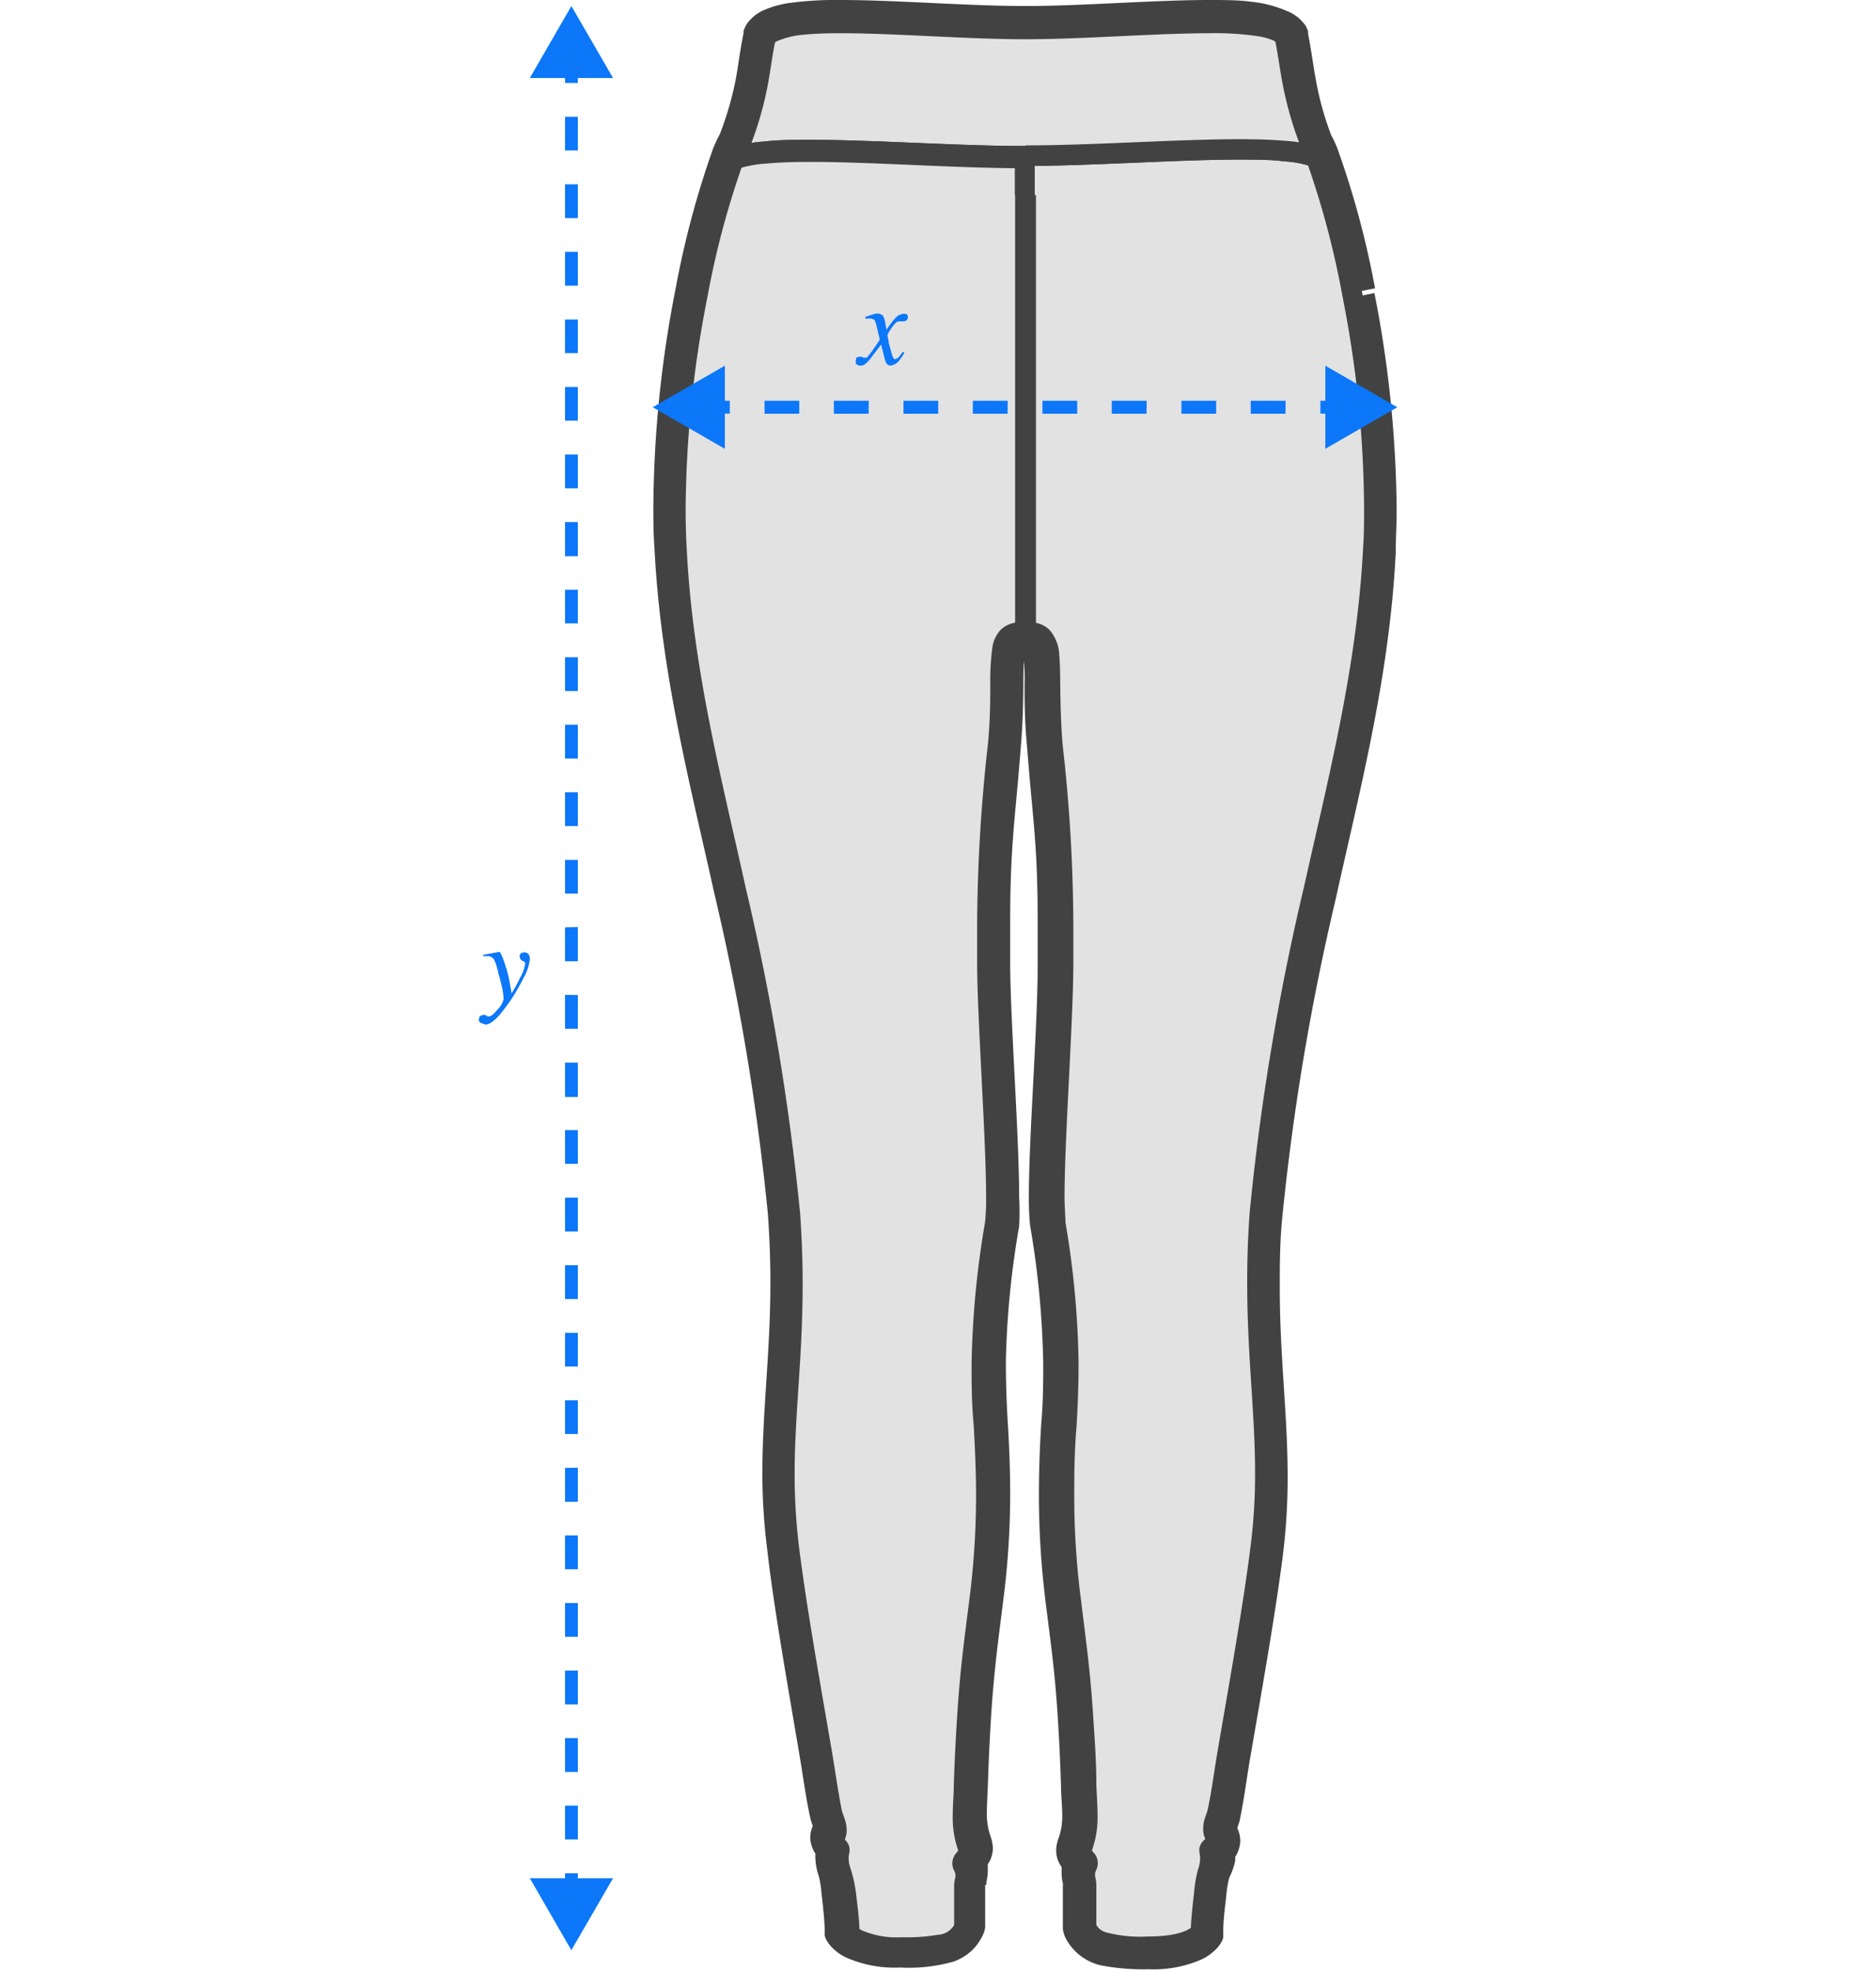 <svg xmlns="http://www.w3.org/2000/svg" viewBox="-31.005 0 121.5 127.58"><defs><style>.cls-1{fill:#e2e2e2;}.cls-2{fill:#424242;}.cls-3{fill:#0c77f8;}</style></defs><title>guide-yoga</title><g id="Layer_2" data-name="Layer 2"><g id="Layer_1-2" data-name="Layer 1"><path class="cls-1" d="M57.3,19.37a.55.55,0,1,1-.21-1.08l.3-.06a56.1,56.1,0,0,0-2.27-8.39A7.88,7.88,0,0,0,54.73,9l0-.07A19.75,19.75,0,0,1,53.64,5.3c-.19-1-.28-1.85-.52-3l0-.11L53,2l0-.09a2.17,2.17,0,0,0-1-.82h0a7.16,7.16,0,0,0-2-.45h0C49.17.58,48.28.55,47.31.55c-3.54,0-8.21.39-11.9.39h-.06C31.66.94,27,.56,23.45.55a22.07,22.07,0,0,0-3.37.21h0a5.45,5.45,0,0,0-1.28.35h0a2.13,2.13,0,0,0-1,.82l-.05.1-.05.12,0,.11c-.24,1.19-.33,2.08-.52,3a20.59,20.59,0,0,1-1.06,3.62L16,9a7.07,7.07,0,0,0-.39.85h0a57.15,57.15,0,0,0-2.39,8.93,74.77,74.77,0,0,0-1.43,14c0,.89,0,1.79.06,2.68.4,8,2.34,15.38,3.87,22.3a154.82,154.82,0,0,1,3.48,20.85c.12,1.59.16,3,.16,4.41v0c0,4.62-.51,8.22-.51,12.26a37.59,37.59,0,0,0,.3,4.95c.46,3.71,1.34,8.66,2.14,13.31.21,1.24.38,2.54.65,3.85h0a4,4,0,0,0,.2.65h0v0a.56.56,0,0,1,0,.36l-.08.19a1.76,1.76,0,0,0-.07.43h0a1.37,1.37,0,0,0,.25.78.56.56,0,0,1,.1.38l0,.14a3.76,3.76,0,0,0,.21,1.09h0a4,4,0,0,1,.11.54c0,.2.05.43.08.68h0c.1.79.18,1.57.21,2.34l0,.15,0,.16,0,.08a1.47,1.47,0,0,0,.3.43,2.5,2.5,0,0,0,.73.53,7.19,7.19,0,0,0,3.28.61,10.21,10.21,0,0,0,3.29-.37h0a2.85,2.85,0,0,0,1-.61,3,3,0,0,0,.57-.82l.06-.14,0-.18,0-.15q0-.78,0-1.5c0-.4,0-.75,0-1v0h0V122l0-.1h0a2.53,2.53,0,0,0,.08-.59v-.06l0-.24v0a.61.61,0,0,1,.09-.42l.12-.2a1.24,1.24,0,0,0,.12-.53h0a1.84,1.84,0,0,0-.14-.66v0h0a4.73,4.73,0,0,1-.24-1.65c0-.59.06-1.23.08-1.91,0-1.53.12-3.06.22-4.58.19-2.87.49-4.93.74-7a53.25,53.25,0,0,0,.47-7.07v0h0c0-1.35,0-2.86-.15-4.63-.09-1.5-.13-2.79-.13-3.92a57.19,57.19,0,0,1,.86-9,16,16,0,0,0,.07-1.84c0-3.79-.53-10.95-.57-14.87,0-1.06,0-2,0-2.79,0-2.62.06-4.08.18-5.6s.29-3.09.51-5.93c.11-1.41.14-2.59.15-3.54s0-1.68.07-2.18v0l0-.21a.54.54,0,0,1,.55-.48h0a.54.54,0,0,1,.54.46,15.13,15.13,0,0,1,.1,2c0,1,0,2.33.15,4,.23,2.83.4,4.41.52,5.93s.17,3,.18,5.6c0,.81,0,1.73,0,2.79,0,3.92-.58,11.08-.58,14.87,0,.74,0,1.36.07,1.84a57.19,57.19,0,0,1,.86,9c0,1.13,0,2.42-.12,3.92-.11,1.77-.16,3.28-.16,4.63h0v0h0a55,55,0,0,0,.47,7.07c.26,2.1.56,4.16.75,7,.09,1.52.17,3,.22,4.58,0,.67.07,1.3.07,1.88h0v0a4.78,4.78,0,0,1-.23,1.61h0v0a1.84,1.84,0,0,0-.14.66h0a1.34,1.34,0,0,0,.13.55l.11.19a.52.52,0,0,1,.09.42v0l0,.23v.07a2.43,2.43,0,0,0,.08.58h0v0l0,.1,0,.11v.06h0c0,.29,0,.63,0,1h0c0,.48,0,1,0,1.5l0,.15,0,.18.05.14a3,3,0,0,0,.58.82,3.24,3.24,0,0,0,1.64.79,13.5,13.5,0,0,0,2.66.19,7.17,7.17,0,0,0,3.27-.61,2.72,2.72,0,0,0,.74-.53,1.59,1.59,0,0,0,.3-.42l0-.1,0-.15,0-.15c0-.77.11-1.55.2-2.35h0c0-.25.06-.48.09-.68a3.43,3.43,0,0,1,.1-.52h0a3.48,3.48,0,0,0,.2-1.09v-.14a.56.56,0,0,1,.09-.38,1.37,1.37,0,0,0,.26-.77h0a1.38,1.38,0,0,0-.09-.45l-.07-.17a.59.59,0,0,1,0-.37v0a4,4,0,0,0,.2-.65c.28-1.32.44-2.62.66-3.86.8-4.65,1.68-9.6,2.14-13.31a39.28,39.28,0,0,0,.3-4.95c0-4-.52-7.64-.52-12.27v0h0v0c0-1.35,0-2.8.16-4.38A157.08,157.08,0,0,1,55,57.73c1.53-6.92,3.47-14.28,3.87-22.3,0-.89.06-1.79.06-2.68A73.5,73.5,0,0,0,57.6,19.31Z"/><path class="cls-2" d="M54.23,10.19l.23-.6a8.24,8.24,0,0,0-2.2-.43c-.88-.08-1.9-.11-3-.11-4.08,0-9.53.4-13.86.4a.64.64,0,0,0-.45.19.66.66,0,0,0-.19.46V40.88a.63.63,0,0,0,.64.64,1.75,1.75,0,0,1,.5.06l.16.09a.72.72,0,0,1,.19.46,13.75,13.75,0,0,1,.12,2.19c0,1,0,2.32.16,3.93a107.62,107.62,0,0,1,.69,11.56c0,.81,0,1.72,0,2.78,0,3.94-.57,11.11-.57,14.87a15.08,15.08,0,0,0,.07,1.8,58.37,58.37,0,0,1,.86,9c0,1.14,0,2.43-.13,3.94-.11,1.76-.15,3.27-.15,4.61a53.55,53.55,0,0,0,.46,7.07c.26,2.08.56,4.15.75,7,.1,1.53.17,3.06.22,4.59,0,.66.08,1.31.08,1.92a5.11,5.11,0,0,1-.27,1.78,1.57,1.57,0,0,0-.12.57.93.93,0,0,0,.09.4,1.12,1.12,0,0,0,.25.35l.16.19,0,0,.14-.09-.16,0,0,0,.14-.09-.16,0,.32-.1h-.33v.1l.32-.1h-.05l-.27-.09v.09h.28l-.27-.09v0a2.07,2.07,0,0,0-.17.46,1.5,1.5,0,0,0,0,.29,2.17,2.17,0,0,0,.07.52,2,2,0,0,1,0,.25v.12c0,.3,0,.66,0,1.05s0,1,0,1.53a.55.55,0,0,0,.07.28,2.64,2.64,0,0,0,.53.75,2.78,2.78,0,0,0,1.48.71,13.55,13.55,0,0,0,2.6.18,6.89,6.89,0,0,0,3.13-.57,1.82,1.82,0,0,0,.89-.8l.06-.24c0-.8.12-1.6.21-2.42a7.81,7.81,0,0,1,.21-1.27,3.36,3.36,0,0,0,.19-1,2.35,2.35,0,0,0-.06-.51l0-.12v0l-.22,0H48v0l-.22,0h-.23L48,120l0-.19h-.45L48,120l-.39-.18.33.28L48,120l-.39-.18.33.28-.16-.13.15.14h0l-.16-.13.15.14.2-.21a1.06,1.06,0,0,0,.32-.75,1.24,1.24,0,0,0-.15-.57.74.74,0,0,1-.07-.18v0a1.44,1.44,0,0,1,.08-.35,4.76,4.76,0,0,0,.2-.63c.27-1.29.43-2.59.65-3.84.8-4.65,1.68-9.6,2.14-13.29a38.93,38.93,0,0,0,.3-4.92c0-4-.52-7.64-.52-12.3,0-1.37,0-2.84.16-4.43a155.44,155.44,0,0,1,3.49-20.9c1.53-6.93,3.47-14.27,3.86-22.24,0-.89.07-1.79.07-2.68a73.31,73.31,0,0,0-1.44-13.91A56,56,0,0,0,54.82,10a.58.58,0,0,0-.36-.36l-.23.6-.6.23a56.48,56.48,0,0,1,2.3,8.65,72.06,72.06,0,0,1,1.41,13.67c0,.87,0,1.75-.06,2.61-.39,7.81-2.29,15.07-3.83,22a157.07,157.07,0,0,0-3.52,21.09c-.12,1.63-.16,3.12-.16,4.52,0,4.76.51,8.4.51,12.3a36.34,36.34,0,0,1-.29,4.76c-.45,3.63-1.33,8.58-2.13,13.23-.22,1.29-.38,2.57-.64,3.8a3.91,3.91,0,0,1-.15.47,2.34,2.34,0,0,0-.15.77v.17a1.68,1.68,0,0,0,.17.59l0,.1.08,0-.09,0h0l.08,0-.09,0,.26-.06h-.26v.06l.26-.06h0l-.27-.12,0,.12h.29l-.27-.12.11.05-.1-.07v0l.11.05-.1-.07v0l-.2.2a.77.77,0,0,0-.16.25.6.6,0,0,0-.07.33,2.06,2.06,0,0,0,.05.39l0,.24a2.48,2.48,0,0,1-.14.64,8,8,0,0,0-.25,1.49c-.1.83-.19,1.66-.22,2.52l.64,0-.59-.27.31.14-.28-.18,0,0,.31.14-.28-.18,0,0c-.09.1-.68.65-2.86.65a8.83,8.83,0,0,1-2.75-.27,1.24,1.24,0,0,1-.44-.25,1.61,1.61,0,0,1-.27-.41l-.57.29H40c0-.49,0-1,0-1.51,0-.31,0-.68,0-1.07v-.16a2.61,2.61,0,0,0-.08-.5,1.17,1.17,0,0,1,0-.23h0l.06-.17A1,1,0,0,0,39.9,120c-.14-.17-.27-.29-.29-.32h0l-.19.15.23-.09,0-.06-.19.15.23-.09-.29.12h.31l0-.12-.29.12h.18l.13,0v0h-.13l.13,0,0-.14a6.29,6.29,0,0,0,.35-2.23c0-.68-.06-1.34-.08-2,0-1.55-.12-3.09-.22-4.63-.19-2.94-.5-5-.75-7.12a51.43,51.43,0,0,1-.46-6.91c0-1.31,0-2.79.15-4.53.09-1.53.13-2.85.13-4A58.37,58.37,0,0,0,38,79.12c0-.37-.06-1-.06-1.66,0-3.67.53-10.84.57-14.85,0-1.07,0-2,0-2.8a105.22,105.22,0,0,0-.7-11.66c-.21-2.74-.1-4.52-.21-5.75A2.65,2.65,0,0,0,37,40.81a1.6,1.6,0,0,0-.73-.45,2.86,2.86,0,0,0-.89-.12v.64H36V10.1h-.65v.64c4.4,0,9.85-.41,13.86-.41,1.1,0,2.09,0,2.9.11a7,7,0,0,1,1.86.35l.23-.6-.6.23Z"/><path class="cls-2" d="M35.38,10.1v.64c4.4,0,9.85-.41,13.86-.41,1.1,0,2.09,0,2.9.11a7,7,0,0,1,1.86.35.64.64,0,0,0,.68-.15.63.63,0,0,0,.14-.69,5.8,5.8,0,0,0-.45-1l-.55.34.6-.23a21.14,21.14,0,0,1-1.09-3.72c-.19-1-.29-1.88-.52-3.05l-.08-.21a1.87,1.87,0,0,0-.88-.7A6.34,6.34,0,0,0,49.92,1,25.55,25.55,0,0,0,47.31.87c-3.52,0-8.21.39-11.93.39S27,.87,23.45.87a21.39,21.39,0,0,0-3.33.2,5.5,5.5,0,0,0-1.2.33,1.78,1.78,0,0,0-.88.7L18,2.31c-.24,1.17-.33,2.07-.52,3.05a20.48,20.48,0,0,1-1.1,3.72l.6.23L16.4,9a6.61,6.61,0,0,0-.46,1,.67.67,0,0,0,.14.69.65.65,0,0,0,.69.15,7,7,0,0,1,1.85-.35c.82-.08,1.81-.11,2.9-.11,4,0,9.46.41,13.86.41V9.45c-4.33,0-9.77-.4-13.86-.4-1.12,0-2.14,0-3,.11a8.15,8.15,0,0,0-2.2.43l.23.6.6.23a5.19,5.19,0,0,1,.35-.77l.05-.11A22,22,0,0,0,18.7,5.6c.2-1,.29-1.93.52-3l-.63-.13.55.33a.6.6,0,0,1,.29-.18A5.45,5.45,0,0,1,21,2.25c.69-.07,1.53-.1,2.47-.1,3.44,0,8.14.39,11.93.39s8.49-.39,11.93-.39a19.15,19.15,0,0,1,3.12.19,3.89,3.89,0,0,1,.91.24.6.6,0,0,1,.29.18l.55-.33-.63.13c.22,1.11.32,2,.52,3a22.73,22.73,0,0,0,1.15,3.94l.06.11a6.56,6.56,0,0,1,.35.77l.6-.23.23-.6a8.24,8.24,0,0,0-2.2-.43c-.88-.08-1.9-.11-3-.11-4.08,0-9.53.4-13.86.4Z"/><path class="cls-2" d="M35.38,12.63H36V10.1a.65.65,0,0,0-.65-.65c-4.33,0-9.77-.4-13.86-.4-1.12,0-2.14,0-3,.11a8.15,8.15,0,0,0-2.2.43.63.63,0,0,0-.37.36,58.33,58.33,0,0,0-2.37,8.88,74.2,74.2,0,0,0-1.43,13.92q0,1.34.06,2.67c.4,8,2.33,15.31,3.86,22.24a157.7,157.7,0,0,1,3.5,20.9c.11,1.59.16,3.06.16,4.43,0,4.66-.52,8.28-.52,12.3a38.93,38.93,0,0,0,.3,4.92c.46,3.69,1.34,8.64,2.14,13.29.21,1.25.38,2.55.65,3.84a4.94,4.94,0,0,0,.19.63,1.08,1.08,0,0,1,.08.35v0a.39.39,0,0,1-.06.18,1.35,1.35,0,0,0-.16.57,1.15,1.15,0,0,0,.32.75l.15.15.05,0h0l.29-.28-.36.16.07.12.29-.28-.36.16.41-.18h-.45l0,.18.41-.18H23l-.21,0v0H23l-.21,0,0,.14a2.35,2.35,0,0,0-.06.51,3.69,3.69,0,0,0,.2,1,6.91,6.91,0,0,1,.2,1.27c.1.82.19,1.62.22,2.42l.05.24a1.92,1.92,0,0,0,.9.8,6.86,6.86,0,0,0,3.13.57,10,10,0,0,0,3.18-.34,2.4,2.4,0,0,0,.9-.55,2.81,2.81,0,0,0,.52-.75.55.55,0,0,0,.07-.28c0-.52,0-1,0-1.53s-.05-.75-.05-1.05v-.12a1.4,1.4,0,0,1,0-.25,2.17,2.17,0,0,0,.07-.52,1,1,0,0,0,0-.29,2,2,0,0,0-.15-.43l0,0h0l-.3.08h.31v-.08l-.3.08h0l.29.12,0-.12h-.31l.29.12-.12-.05.11.07v0l-.12-.05.11.07v0a2.6,2.6,0,0,1,.24-.27.9.9,0,0,0,.18-.27.93.93,0,0,0,.09-.4,1.82,1.82,0,0,0-.13-.57,5.12,5.12,0,0,1-.26-1.78c0-.61,0-1.25.08-1.92.05-1.53.12-3.06.22-4.59.18-2.89.48-5,.74-7a53.37,53.37,0,0,0,.47-7.07c0-1.34,0-2.85-.15-4.61-.09-1.51-.13-2.8-.13-3.94a58.37,58.37,0,0,1,.86-9,17.55,17.55,0,0,0,.07-1.8c0-3.76-.53-10.93-.58-14.87,0-1.06,0-2,0-2.79a105.06,105.06,0,0,1,.69-11.55c.22-2.8.11-4.69.22-5.73a1.43,1.43,0,0,1,.23-.84.33.33,0,0,1,.17-.1,1.81,1.81,0,0,1,.5-.06.7.7,0,0,0,.46-.18.68.68,0,0,0,.19-.46V12.63H34.74V40.88h.64v-.64a2.76,2.76,0,0,0-.88.12,1.73,1.73,0,0,0-.66.37,2.1,2.1,0,0,0-.57,1.14,16.12,16.12,0,0,0-.14,2.43c0,1,0,2.28-.15,3.85a107.67,107.67,0,0,0-.7,11.65c0,.82,0,1.74,0,2.81.05,4,.58,11.18.58,14.85a14,14,0,0,1-.07,1.66,59.61,59.61,0,0,0-.87,9.18c0,1.17,0,2.49.14,4,.1,1.74.15,3.22.15,4.53a53.14,53.14,0,0,1-.46,6.91c-.26,2.07-.56,4.18-.75,7.12-.1,1.54-.18,3.08-.23,4.63,0,.62-.07,1.28-.07,2a6.28,6.28,0,0,0,.34,2.23l0,.12v0l.14,0H31.1v0l.14,0h.18l-.29-.13,0,.13h.32l-.29-.13.2.09-.17-.14,0,0,.2.09-.17-.14a4.19,4.19,0,0,0-.29.33,1,1,0,0,0-.12,1.17l.06.17h0a1.17,1.17,0,0,1,0,.23,2.61,2.61,0,0,0-.08.5v.16c0,.39,0,.76,0,1.07,0,.51,0,1,0,1.51h.64l-.57-.29a1.27,1.27,0,0,1-1.12.77,11.83,11.83,0,0,1-2.34.16,5.72,5.72,0,0,1-2.55-.43,1.16,1.16,0,0,1-.31-.21l0,0-.27.18.3-.14,0,0-.27.18.3-.14-.58.27.64,0c0-.86-.13-1.69-.22-2.52A8.91,8.91,0,0,0,24.1,121a2.11,2.11,0,0,1-.14-.64l0-.24a1.45,1.45,0,0,0,.06-.39.85.85,0,0,0-.07-.33,1.07,1.07,0,0,0-.22-.31l-.14-.14,0,0-.13.1.15,0,0,0-.13.1.15,0-.29.09h.31l0-.09-.29.09h0l.26.06v-.06h-.27l.26.06-.1,0,.1,0h0l-.1,0,.1,0a2.27,2.27,0,0,0,.22-.69v-.17a2.34,2.34,0,0,0-.15-.77c-.07-.2-.13-.36-.16-.47-.25-1.23-.42-2.51-.64-3.8-.8-4.65-1.68-9.6-2.13-13.23a38.16,38.16,0,0,1-.29-4.76c0-3.9.52-7.54.52-12.3,0-1.4-.05-2.89-.16-4.52a158.77,158.77,0,0,0-3.52-21.09c-1.54-7-3.45-14.22-3.83-22-.05-.86-.07-1.73-.07-2.6a72.79,72.79,0,0,1,1.41-13.67,56.07,56.07,0,0,1,2.31-8.66l-.6-.23.23.6a7,7,0,0,1,1.85-.35c.82-.08,1.81-.11,2.9-.11,4,0,9.46.41,13.86.41V10.1h-.64v2.53Z"/><path class="cls-2" d="M57.1,18.85l.95-.19a57.7,57.7,0,0,0-2.42-9,7.07,7.07,0,0,0-.47-1l-.83.48.9-.34a19.68,19.68,0,0,1-1-3.56c-.18-.94-.28-1.84-.52-3.07l0-.16-.07-.17-.07-.15a2.65,2.65,0,0,0-1.28-1h0A7.73,7.73,0,0,0,50,.11h0C49.2,0,48.3,0,47.31,0,43.73,0,39.06.39,35.4.39v0h0v0h-.07l.05,1v-1h0C31.71.39,27,0,23.45,0A22.43,22.43,0,0,0,20,.21h0a6.43,6.43,0,0,0-1.4.39h0a2.68,2.68,0,0,0-1.27,1l-.08.15L17.15,2l0,.15c-.25,1.23-.34,2.13-.52,3.07a21.48,21.48,0,0,1-1.05,3.56l.9.34-.84-.48a8.88,8.88,0,0,0-.47,1h0a59.12,59.12,0,0,0-2.41,9,75,75,0,0,0-1.45,14.09c0,.9,0,1.81.07,2.71.4,8.09,2.35,15.48,3.88,22.39a156,156,0,0,1,3.47,20.77c.11,1.57.16,3,.16,4.37v0c0,4.58-.51,8.19-.52,12.28a38.71,38.71,0,0,0,.31,5C19.1,104,20,109,20.78,113.64c.21,1.23.38,2.54.66,3.88h0a4.89,4.89,0,0,0,.22.73h0l0,.11h0l.39-.05h-.4v.05l.39-.05h-.4v0l1,0-1,0v0l1,0-1-.1.57.06-.54-.19,0,.13.57.06-.54-.19.24.09-.24-.1h0l.24.09-.24-.1,0,0v0l.14.06-.14-.07h0l.14.06-.14-.07a1.75,1.75,0,0,0-.12.29,2,2,0,0,0-.11.6v0a2,2,0,0,0,.57,1.34v0h0l.09.1.69-.68-.95-.19v0h0a3.23,3.23,0,0,0-.07.69,4,4,0,0,0,.23,1.26h0a6.55,6.55,0,0,1,.17,1.11h0c.1.8.18,1.58.21,2.34l0,.19,0,.21.05.15a2.11,2.11,0,0,0,.41.59,3.22,3.22,0,0,0,.9.65h0a7.75,7.75,0,0,0,3.53.66,10.53,10.53,0,0,0,3.47-.39h0a3.43,3.43,0,0,0,1.21-.75,3.54,3.54,0,0,0,.69-1l.08-.21.05-.24,0-.22c0-.54,0-1.06,0-1.54s0-.8,0-1H32l.88,0v0H32l.88,0v-.15h-.6l.6.08v-.07h-.6l.6.08h0l0-.13h0a3.29,3.29,0,0,0,.09-.7v-.11l0-.27,0-.1a2.93,2.93,0,0,0-.2-.59l-.87.41.71.64.21-.23,0,0a2.34,2.34,0,0,0,.31-.47h0a2,2,0,0,0,.17-.76h-.81l.81,0v0h-.81l.81,0v0a2.86,2.86,0,0,0-.18-.86h0a4.25,4.25,0,0,1-.21-1.48c0-.56.05-1.2.07-1.89.05-1.53.12-3,.22-4.57.19-2.85.48-4.89.74-7a54.17,54.17,0,0,0,.48-7.16h-.77l.77,0v0h-.77l.77,0v0c0-1.36-.05-2.89-.16-4.66-.09-1.49-.12-2.77-.12-3.89A57.5,57.5,0,0,1,35,79.37,17.5,17.5,0,0,0,35,77.46c0-3.83-.54-11-.58-14.88,0-1.06,0-2,0-2.78,0-2.61.07-4,.18-5.55s.29-3.09.51-5.93c.12-1.43.15-2.62.16-3.58s0-1.69.06-2.13h0a2.13,2.13,0,0,1,.07-.41v0l0,0,0,0h0l0,0,0,0L35,41.93l.36.38.11-.14L35,41.93l.36.38,0,0-.39-.37.28.46.11-.09-.39-.37.28.46L35,42l.19.43,0,0L35,42l.19.43-.06-.13,0,.13h0l-.06-.13,0,.13-.31-.91.3.92h0a.86.86,0,0,1,.23,0h.23v0h0v0h0l.1-.32-.16.29.06,0,.1-.32-.16.29.26-.47-.36.4.1.07.26-.47-.36.4h0l.3-.31-.4.18.1.13.3-.31-.4.18v0l0,.11h0a13.86,13.86,0,0,1,.09,2c0,1,0,2.34.16,4,.22,2.83.4,4.42.51,5.92s.18,2.95.18,5.56c0,.81,0,1.72,0,2.78,0,3.9-.57,11-.57,14.88a17.19,17.19,0,0,0,.08,1.9,57.9,57.9,0,0,1,.85,8.94c0,1.12,0,2.4-.13,3.89-.11,1.77-.15,3.3-.15,4.66h0v0a56.14,56.14,0,0,0,.47,7.16c.26,2.1.56,4.14.74,7,.1,1.52.17,3,.22,4.57,0,.69.08,1.32.08,1.88v0l1,0h-1a4.25,4.25,0,0,1-.21,1.48h0a2.35,2.35,0,0,0-.18.86h0v0a1.76,1.76,0,0,0,.17.77,2,2,0,0,0,.4.56l.7-.65-.71.64.14.16.72-.64-.87-.41a2.84,2.84,0,0,0-.2.58l0,.11,0,.27v.11a2.61,2.61,0,0,0,.1.7v0l0,.11h0l.5-.08h-.51v.08l.5-.08h-.51v.13h0c0,.24,0,.61,0,1h0c0,.48,0,1,0,1.54l0,.22.06.24.07.21a3.42,3.42,0,0,0,2.62,1.92,14.09,14.09,0,0,0,2.77.2,7.7,7.7,0,0,0,3.52-.66h0a3.31,3.31,0,0,0,.89-.65,1.92,1.92,0,0,0,.41-.59l.05-.16,0-.2,0-.19c0-.75.11-1.54.2-2.34a7.41,7.41,0,0,1,.18-1.12h0A4.3,4.3,0,0,0,49,120.4a3.25,3.25,0,0,0-.08-.69l-.94.2,1-.17h0l-1,.16.69.68.09-.1h0a2,2,0,0,0,.56-1.34v0h0v0a2.1,2.1,0,0,0-.11-.63l-.08-.19,0,0h0l-.17.07.17-.07h0l-.17.07.17-.07,0,0v0h0l-.54.19.57,0,0-.14-.54.19.57,0-1,.09,1-.05v0l-1,0,1,0h0l-.86,0h.86v0l-.86,0h.46l.4.05v-.05h-.4l.4.05H49l.07,0H49l.07,0,0-.12h0c0-.12.14-.38.22-.73.28-1.34.44-2.65.65-3.88.8-4.64,1.68-9.6,2.15-13.33a40.48,40.48,0,0,0,.3-5c0-4.09-.51-7.7-.51-12.29h0c0-1.35,0-2.8.15-4.37a156.52,156.52,0,0,1,3.48-20.77c1.52-6.91,3.48-14.3,3.88-22.39,0-.9.06-1.81.06-2.71a75,75,0,0,0-1.44-14.09l-.95.19-.94.18a73.26,73.26,0,0,1,1.41,13.72q0,1.3-.06,2.61c-.39,7.84-2.3,15.11-3.84,22.07a159,159,0,0,0-3.52,21.05C50,80.1,50,81.59,50,83h0v0c0,4.74.52,8.37.52,12.29a38.36,38.36,0,0,1-.29,4.78c-.46,3.65-1.34,8.6-2.13,13.25-.23,1.28-.39,2.56-.65,3.81a3.1,3.1,0,0,1-.16.5l.91.31-.91-.32a2.24,2.24,0,0,0-.13.7v0h0v.13a1.32,1.32,0,0,0,.07.3l.09.21.87-.4-.89.37.07.15v0l1,0h-1v0h.16l-.15,0v0h.16l-.15,0h0l0,0,.69.67-.68-.68-.1.1a1,1,0,0,0-.26.84v.06a1.49,1.49,0,0,1,0,.28,2.45,2.45,0,0,1-.14.7h0a8.12,8.12,0,0,0-.25,1.46c-.09.82-.18,1.65-.22,2.5l1,0-.93-.22-.05.21.94.22-.89-.38.39.17-.37-.21,0,0,.39.17-.37-.21,0,0,0,0h0l0,0,0,0a1.06,1.06,0,0,1-.42.32h0a5.8,5.8,0,0,1-2.65.46A13.39,13.39,0,0,1,41,125.5a1.82,1.82,0,0,1-.95-.43,1.55,1.55,0,0,1-.32-.47l-.86.43.93-.22-.06-.25-.93.23h1c0-.5,0-1,0-1.51h0c0-.33,0-.68,0-1.07h0v-.14l-1,0h1c0-.14,0-.2,0-.28l0-.21-.93.22.93-.21a1.3,1.3,0,0,1,0-.29h-1l1,.1,0-.27-1-.1.94.22.07-.19a1,1,0,0,0-.15-1l-.15-.16h0l-.07-.09-.11.06h.13l0-.06-.11.06h.13s0,0,.06-.22h0a5.93,5.93,0,0,0,.33-2.15h0v0l-.76,0h.76v0l-.76,0h.76c0-.67,0-1.32-.07-1.94,0-1.55-.13-3.09-.23-4.63-.19-2.92-.49-5-.75-7.1a53.47,53.47,0,0,1-.46-6.93h0c0-1.32,0-2.8.15-4.54.1-1.53.14-2.85.14-4a60,60,0,0,0-.87-9.16,14.38,14.38,0,0,1-.07-1.68c0-3.69.53-10.86.58-14.86,0-1.06,0-2,0-2.8,0-2.64-.07-4.15-.19-5.7s-.29-3.12-.51-5.93c-.12-1.58-.14-2.85-.15-3.87a15.38,15.38,0,0,0-.14-2.39h0a2.29,2.29,0,0,0-.17-.56,1.41,1.41,0,0,0-.34-.47h0a1.42,1.42,0,0,0-.56-.32h0a3.09,3.09,0,0,0-.83-.11,3,3,0,0,0-.82.11h0a1.5,1.5,0,0,0-.61.37l.7.67L34,40.93a1.58,1.58,0,0,0-.4.68,4.3,4.3,0,0,0-.15.82h0c-.06.61-.05,1.35-.07,2.29s0,2.09-.14,3.46c-.23,2.81-.4,4.38-.52,5.93s-.18,3.06-.18,5.7c0,.82,0,1.74,0,2.81,0,4,.57,11.16.57,14.85,0,.72,0,1.3-.06,1.68a58.72,58.72,0,0,0-.87,9.16c0,1.16,0,2.48.13,4,.11,1.74.15,3.22.15,4.54h1l-1,0v0a51.75,51.75,0,0,1-.46,6.93c-.25,2.07-.56,4.18-.75,7.1-.1,1.54-.17,3.08-.22,4.63,0,.62-.08,1.28-.08,2a6.18,6.18,0,0,0,.33,2.15h0a.54.54,0,0,1,.06.22h1l-1,0v0h.12l-.11,0v0h.12l-.11,0h0l0,0,.73.63-.71-.65-.22.24a1,1,0,0,0-.16,1l.07.19.94-.21-1,.1,0,.27,1-.1H31a1.65,1.65,0,0,1-.05.3l.94.2L31,121.6l0,.21a1.35,1.35,0,0,0,0,.27v.11h1l-1,0v0c0,.38,0,.74,0,1.07,0,.51,0,1,0,1.51h1l-.94-.22-.06.24.94.22L31,124.6a1.75,1.75,0,0,1-.32.47,1.45,1.45,0,0,1-.52.31h0a8.85,8.85,0,0,1-2.83.29,5.73,5.73,0,0,1-2.65-.46h0a1.27,1.27,0,0,1-.36-.26l-.05-.06h0l-.39.22.41-.17,0-.05-.39.22.41-.17-.89.37.94-.22-.05-.21-.94.22,1,0c0-.85-.12-1.68-.22-2.5h0a8.07,8.07,0,0,0-.24-1.46h0a2.2,2.2,0,0,1-.15-.7,1.68,1.68,0,0,1,0-.29h0v0a1,1,0,0,0-.26-.87l-.09-.1h0l-.68.68.7-.67,0,0h0l-.16,0h.16v0l-.16,0h.16v0a.64.64,0,0,0,.07-.15l-.89-.37.88.4.08-.21.07-.29v-.19l-.89,0h.89v0l-.89,0h.89a2.28,2.28,0,0,0-.14-.7h0a4.08,4.08,0,0,1-.16-.51h0c-.26-1.25-.42-2.53-.64-3.81-.8-4.65-1.68-9.6-2.13-13.25a36.53,36.53,0,0,1-.29-4.78c0-3.92.51-7.55.51-12.28v0c0-1.39,0-2.89-.16-4.51A158.47,158.47,0,0,0,17.1,57.43c-1.54-7-3.45-14.23-3.84-22.07q-.06-1.3-.06-2.61A73.26,73.26,0,0,1,14.61,19a55.59,55.59,0,0,1,2.32-8.69h0a7.73,7.73,0,0,1,.35-.76l.06-.14a22.12,22.12,0,0,0,1.15-3.88c.19-1,.29-1.92.51-3l-.94-.19.9.35L19,2.5l-.9-.35.82.5a.82.82,0,0,1,.4-.28h0a4.28,4.28,0,0,1,1-.26h0a21.05,21.05,0,0,1,3.15-.18c3.46,0,8.14.38,11.92.39h.06l0-.81v.82h0l0-.81v.82h0v0h0c3.78,0,8.46-.4,11.91-.39a20.79,20.79,0,0,1,2.5.1h0a5.62,5.62,0,0,1,1.62.34h0a.88.88,0,0,1,.4.28l.82-.5-.9.35.07.17.89-.35-.94.19c.23,1.13.32,2,.52,3.05a21.93,21.93,0,0,0,1.14,3.88l.06.14a4.78,4.78,0,0,1,.35.76A56.76,56.76,0,0,1,56.16,19Z"/><polyline class="cls-3" points="5.59 4.26 5.59 5.37 6.42 5.37 6.42 4.26"/><path class="cls-3" d="M5.59,116.87v2.19h.83v-2.19Zm0-4.37v2.19h.83V112.5Zm0-4.37v2.19h.83v-2.19Zm0-4.37v2.18h.83v-2.18Zm0-4.38v2.19h.83V99.38Zm0-4.37V97.2h.83V95Zm0-4.37v2.18h.83V90.64Zm0-4.37v2.18h.83V86.27Zm0-4.38v2.19h.83V81.89Zm0-4.37v2.19h.83V77.52Zm0-4.37v2.18h.83V73.15Zm0-4.37V71h.83V68.78Zm0-4.38v2.19h.83V64.4Zm0-4.37v2.19h.83V60Zm0-4.37v2.18h.83V55.66Zm0-4.38v2.19h.83V51.28Zm0-4.37V49.1h.83V46.91Zm0-4.37v2.19h.83V42.54Zm0-4.37v2.18h.83V38.17Zm0-4.38V36h.83V33.79Zm0-4.37v2.19h.83V29.42Zm0-4.37v2.18h.83V25.05Zm0-4.37v2.18h.83V20.68Zm0-4.38v2.19h.83V16.3Zm0-4.37v2.19h.83V11.93Zm0-4.37V9.74h.83V7.56Z"/><polyline class="cls-3" points="5.59 121.25 5.59 122.35 6.42 122.35 6.42 121.25"/><polygon class="cls-3" points="3.31 5.05 6 0.39 8.7 5.05 3.31 5.05"/><polygon class="cls-3" points="3.31 121.57 6 126.23 8.7 121.57 3.31 121.57"/><polyline class="cls-3" points="55.62 25.94 54.51 25.94 54.51 26.77 55.62 26.77"/><path class="cls-3" d="M20.76,25.94H18.51v.84h2.25Zm4.5,0H23v.84h2.25Zm4.5,0H27.51v.84h2.25Zm4.5,0H32v.84h2.25Zm4.5,0H36.51v.84h2.25Zm4.5,0H41v.84h2.25Zm4.5,0H45.51v.84h2.25Zm4.5,0H50v.84h2.25Z"/><polyline class="cls-3" points="16.26 25.94 15.15 25.94 15.15 26.77 16.26 26.77"/><polygon class="cls-3" points="54.83 23.67 59.49 26.36 54.83 29.05 54.83 23.67"/><polygon class="cls-3" points="15.94 23.67 11.27 26.36 15.94 29.05 15.94 23.67"/><path class="cls-3" d="M24.45,23.15l.18-.06h.08l.09,0,.12.06,0,0H25l.14,0,.24-.3c.09-.12.29-.4.59-.85a3.13,3.13,0,0,0-.08-.37c-.05-.24-.1-.44-.14-.6a1.73,1.73,0,0,0-.12-.33l-.2-.08-.19,0-.2,0,0-.11.39-.13.28-.08.22,0,.22.09a1.47,1.47,0,0,1,.19.56l.07.4a5,5,0,0,1,.5-.68,1.41,1.41,0,0,1,.29-.27l.27-.09.2,0a.25.25,0,0,1,.13.24l-.07.18-.17.07h-.07l-.08,0-.09,0-.07,0h-.06c-.1,0-.25.14-.44.41a2.21,2.21,0,0,0-.28.48,2.1,2.1,0,0,0,.07.34c0,.19.09.4.14.61a3.12,3.12,0,0,0,.12.42c.05.13.11.19.18.19l.2-.1.29-.38.1.06a3.83,3.83,0,0,1-.31.47.84.84,0,0,1-.59.36.31.31,0,0,1-.28-.17,1.26,1.26,0,0,1-.11-.32l-.22-.87-.72.95a2.49,2.49,0,0,1-.33.33.42.42,0,0,1-.28.08.32.32,0,0,1-.31-.14l0-.17Z"/><path class="cls-3" d="M.07,65.77l.2-.08.16,0,.14.1.05,0,.05,0h0c.12,0,.3-.15.56-.46a1.35,1.35,0,0,0,.38-.66A4.05,4.05,0,0,0,1.53,64c-.09-.38-.17-.73-.26-1A3.54,3.54,0,0,0,1,62.12a.48.48,0,0,0-.42-.23H.47l-.18,0V61.8l1-.18h.08s.17.26.33.79a7.75,7.75,0,0,1,.28,1.05l.15.84c.24-.41.42-.73.54-1A2.66,2.66,0,0,0,3,62.43l0-.12-.09-.1-.06,0-.14-.11-.07-.21.07-.18.21-.07a.41.41,0,0,1,.29.1.49.49,0,0,1,.1.35,3.1,3.1,0,0,1-.41,1.21,11.61,11.61,0,0,1-.7,1.24,11.52,11.52,0,0,1-.85,1.15c-.37.42-.68.63-.92.63L.11,66.2A.3.3,0,0,1,0,66Z"/></g></g></svg>